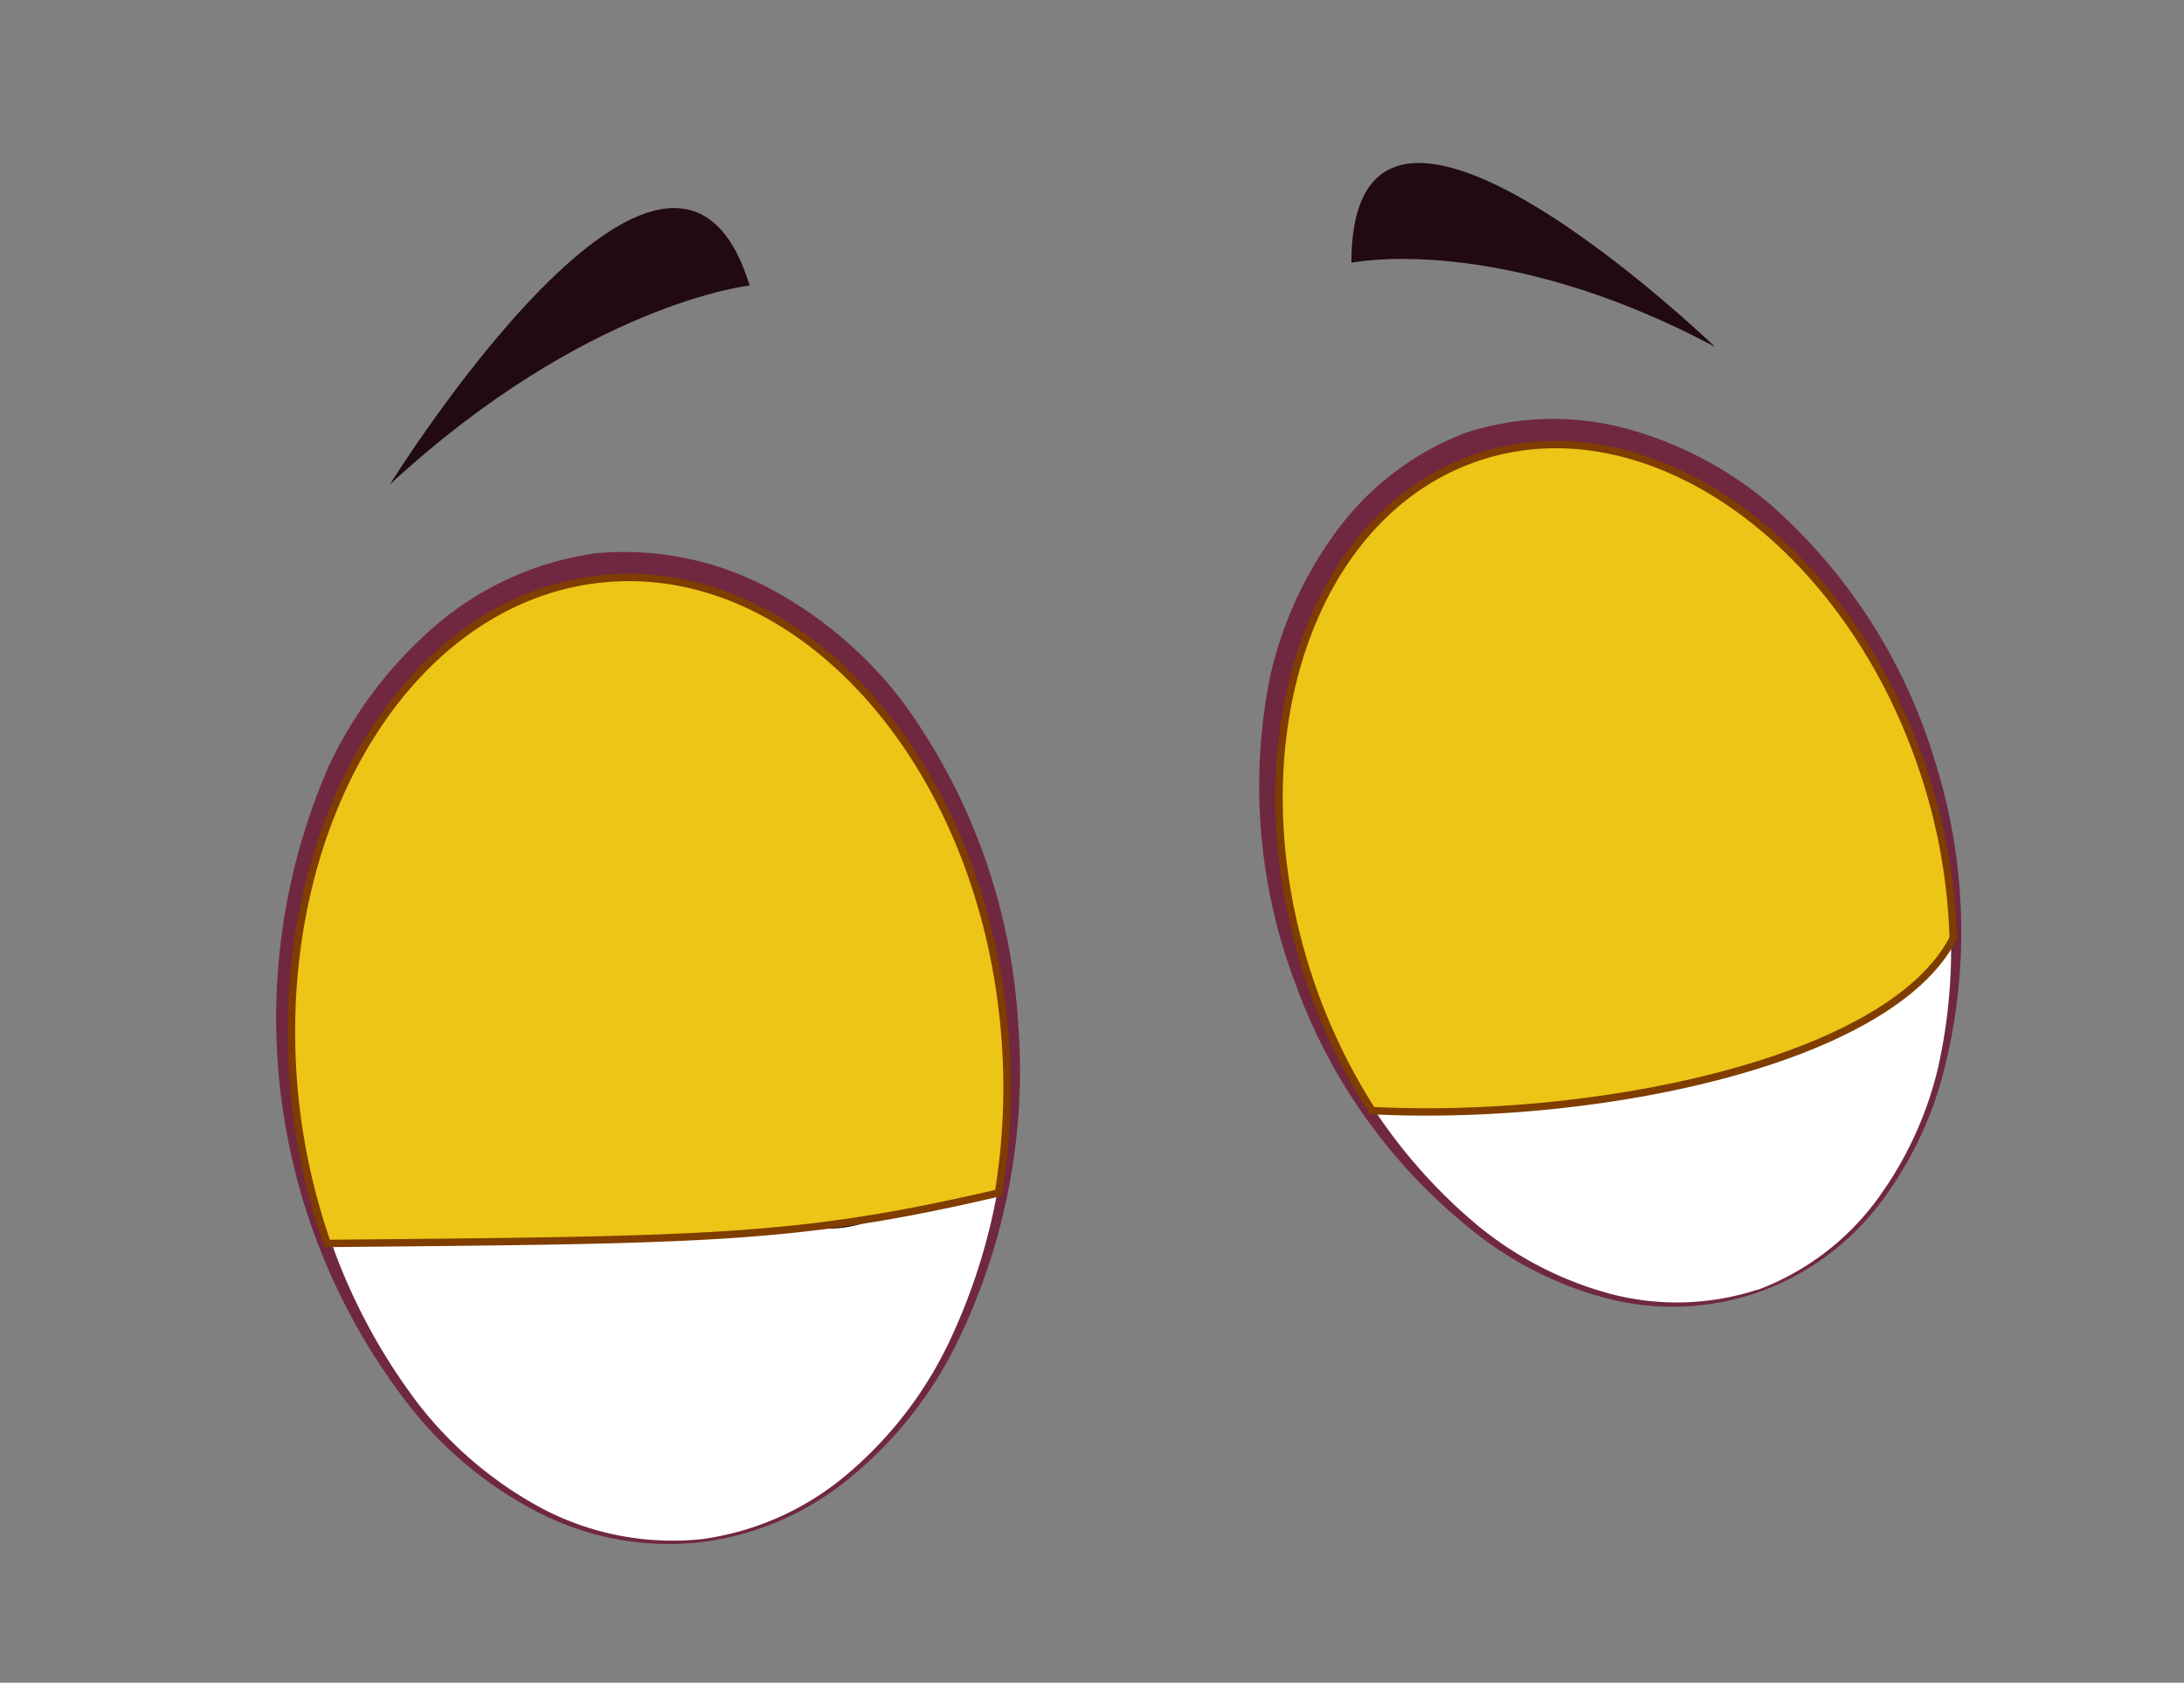 <svg id="a73defab-e282-4485-a401-20e31652138b" data-name="Layer 1" xmlns="http://www.w3.org/2000/svg" width="74" height="57" viewBox="0 0 74 57">
  <rect x="0" y="0" width="74" height="57" fill="#808080" stroke="none"/>
  <defs>
    <style>
      .a763a078-a7d8-4fec-ab66-bdb392a018e0 {
        fill: #fff;
      }

      .e76b669e-0c36-4333-9898-dbc9da2fb528 {
        fill: #702840;
      }

      .a21e5b47-14d9-49b3-addc-707ac23ed429 {
        fill: #210a11;
      }

      .b114b71d-b5c3-4d0f-a101-5404f9460bea {
        fill: #ecc516;
        stroke: #7f3d00;
        stroke-miterlimit: 10;
        stroke-width: 0.25px;
      }
    </style>
  </defs>
  <g>
    <g>
      <g>
        <ellipse class="a763a078-a7d8-4fec-ab66-bdb392a018e0" cx="22.02" cy="35.91" rx="12.08" ry="16.38" transform="translate(-3.29 2.24) rotate(-5.42)"/>
        <path class="e76b669e-0c36-4333-9898-dbc9da2fb528" d="M23.75,52.24a9.66,9.66,0,0,1-5.49-1,13.18,13.18,0,0,1-4.35-3.57,21.35,21.35,0,0,1-2.77-21.72,14.33,14.33,0,0,1,3.56-4.71,10.57,10.57,0,0,1,5.5-2.5,10.48,10.48,0,0,1,5.91,1.21,13.89,13.89,0,0,1,4.49,3.84,20.54,20.54,0,0,1,3.89,10.76,21,21,0,0,1-2.13,11.07A13.66,13.66,0,0,1,28.87,50,9.8,9.8,0,0,1,23.75,52.24Zm0-.1a9.61,9.61,0,0,0,5-2.24,13.4,13.4,0,0,0,3.39-4.4A20.31,20.31,0,0,0,34,34.6a20.11,20.11,0,0,0-4-10.28,13.34,13.34,0,0,0-4.24-3.56,9.67,9.67,0,0,0-5.38-1,9.71,9.71,0,0,0-5,2.22,13.49,13.49,0,0,0-3.39,4.39,20.36,20.36,0,0,0-1.82,10.89,20.06,20.06,0,0,0,4,10.29,13.24,13.24,0,0,0,4.24,3.57A9.51,9.51,0,0,0,23.74,52.14Z"/>
      </g>
      <ellipse class="a21e5b47-14d9-49b3-addc-707ac23ed429" cx="27.49" cy="34.28" rx="5.47" ry="7.38" transform="translate(-5.36 5.1) rotate(-9.65)"/>
      <ellipse class="a763a078-a7d8-4fec-ab66-bdb392a018e0" cx="30.46" cy="31.97" rx="1.5" ry="2.02" transform="translate(-4.93 5.56) rotate(-9.65)"/>
      <path class="b114b71d-b5c3-4d0f-a101-5404f9460bea" d="M11.09,42.12A21.81,21.81,0,0,1,10,37.29c-.95-9,3.65-16.91,10.28-17.67S33.07,25.54,34,34.53a22.06,22.06,0,0,1-.17,5.88C27,42,24,42,11.09,42.12Z"/>
    </g>
    <g>
      <g>
        <ellipse class="a763a078-a7d8-4fec-ab66-bdb392a018e0" cx="54.76" cy="29.63" rx="10.98" ry="14.89" transform="translate(-6.5 18.48) rotate(-18.1)"/>
        <path class="e76b669e-0c36-4333-9898-dbc9da2fb528" d="M59.56,43.78a8.88,8.88,0,0,1-5.08.21,12.22,12.22,0,0,1-4.58-2.3,18.89,18.89,0,0,1-6-8.35,18.85,18.85,0,0,1-.87-10.4A13.13,13.13,0,0,1,45.28,18a9.68,9.68,0,0,1,4.41-3.35,9.57,9.57,0,0,1,5.53-.1A12.72,12.72,0,0,1,60,17.1a18.82,18.82,0,0,1,5.6,8.81,19.14,19.14,0,0,1,.29,10.26,12.49,12.49,0,0,1-2.22,4.63A8.93,8.93,0,0,1,59.56,43.78Zm0-.09a8.89,8.89,0,0,0,4-3,12.37,12.37,0,0,0,2.12-4.58,18.51,18.51,0,0,0-.58-10,18.19,18.19,0,0,0-5.62-8.32A12.05,12.05,0,0,0,55,15.47a8.31,8.31,0,0,0-9,3.12,12.09,12.09,0,0,0-2.13,4.56,18.38,18.38,0,0,0,.56,10,18.16,18.16,0,0,0,5.6,8.33,12,12,0,0,0,4.47,2.33A8.81,8.81,0,0,0,59.53,43.69Z"/>
      </g>
      <ellipse class="a21e5b47-14d9-49b3-addc-707ac23ed429" cx="60.16" cy="28.39" rx="4.98" ry="6.71" transform="translate(-6.27 24.99) rotate(-22.34)"/>
      <ellipse class="a763a078-a7d8-4fec-ab66-bdb392a018e0" cx="62.19" cy="25.06" rx="1.37" ry="1.84" transform="translate(-4.86 25.52) rotate(-22.34)"/>
      <path class="b114b71d-b5c3-4d0f-a101-5404f9460bea" d="M46.49,37.62a20.07,20.07,0,0,1-2.1-4.37c-2.64-7.79-.14-15.73,5.59-17.73S62.49,18.22,65.13,26a19.68,19.68,0,0,1,1.05,5.78C64,36,54,38,46.49,37.62Z"/>
    </g>
    <path class="a21e5b47-14d9-49b3-addc-707ac23ed429" d="M45.79,8.9s5-1.05,12.32,2.85C58.11,11.75,45.79-.11,45.79,8.9Z"/>
    <path class="a21e5b47-14d9-49b3-addc-707ac23ed429" d="M25.4,9.67s-5.55.61-12.19,6.74C13.21,16.41,22.75,1.06,25.4,9.67Z"/>
  </g>
</svg>
